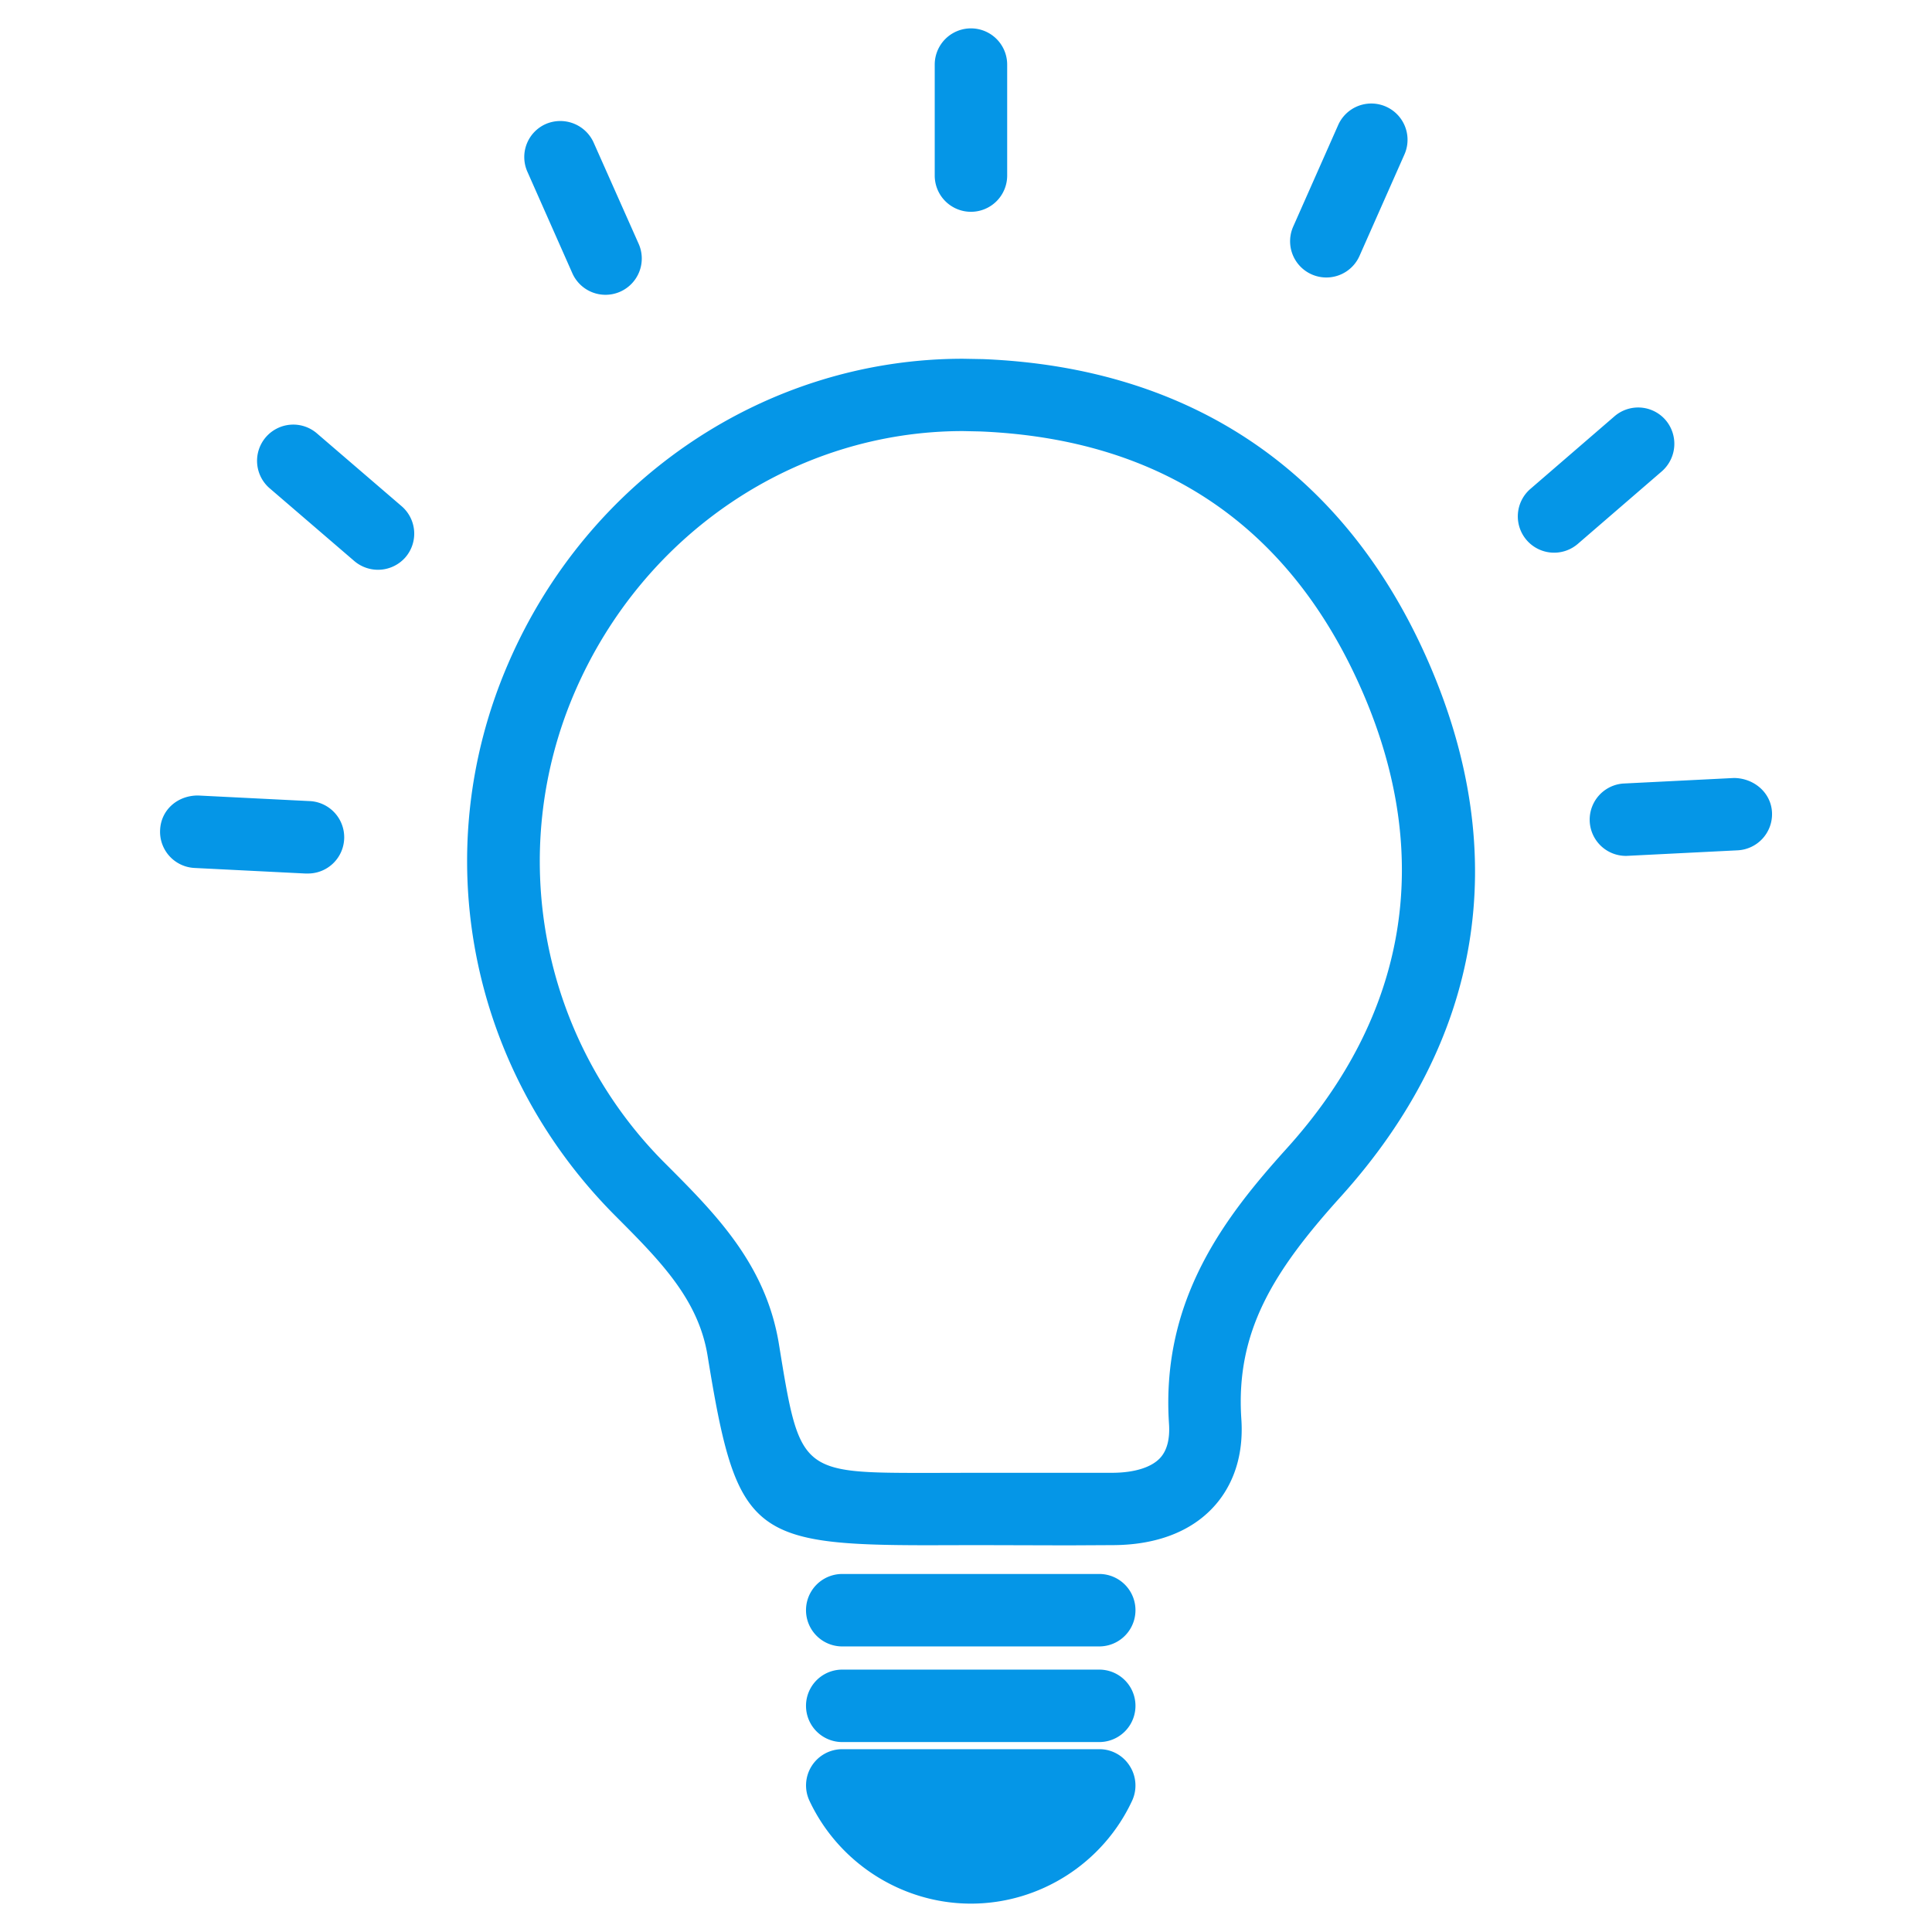 <svg class="icon" viewBox="0 0 1024 1024" xmlns="http://www.w3.org/2000/svg" width="200" height="200"><defs><style/></defs><path d="M521.024 190.336l-10.624-.192c-104 0-198.592 63.296-240.96 161.344-43.392 100.096-21.056 215.168 56.96 293.184 23.488 23.552 43.776 43.968 48.64 73.92 15.232 93.888 22.912 100.416 117.184 100.416l25.536-.064 48.384.128 24.384-.128c22.464-.192 40.704-7.168 52.672-20.224 7.616-8.256 16.384-23.168 14.72-46.848-3.008-46.144 17.024-78.08 52.608-117.504 74.816-82.816 91.136-180.48 47.04-282.432-43.776-101.248-125.568-157.12-236.544-161.6zM682.048 608.64c-32.512 36.032-66.752 79.872-62.464 145.856.576 8.128-1.024 14.272-4.672 18.24-4.544 4.928-13.376 7.744-24.768 7.872h-72.512l-25.472.064c-68.224 0-68.224 0-79.296-68.16-6.848-42.24-33.472-68.992-59.456-95.04a226.176 226.176 0 0 1-48.704-250.816C340.992 282.752 421.696 228.48 510.4 228.48l9.024.192C616 232.64 684.288 279.168 722.368 367.168c37.632 87.104 23.68 170.624-40.32 241.472zm-99.392 225.6H446.4a19.2 19.2 0 1 0 0 38.4h136.192a19.2 19.2 0 0 0 .064-38.4zm0 50.688H446.4a19.2 19.2 0 1 0 0 38.4h136.192a19.2 19.2 0 0 0 .064-38.4zm0 42.176H446.4a19.2 19.2 0 0 0-17.344 27.392c15.552 33.088 49.152 54.464 85.568 54.464 36.48 0 70.016-21.376 85.44-54.592a19.2 19.2 0 0 0-1.28-18.368 18.944 18.944 0 0 0-16.128-8.896zm-68.032-814.848a19.2 19.2 0 0 0 19.2-19.2V34.24a19.2 19.2 0 0 0-38.4 0v58.816a19.2 19.2 0 0 0 19.2 19.2zM303.36 144.832a19.2 19.2 0 0 0 35.136-15.616L314.624 75.52a19.392 19.392 0 0 0-25.344-9.792 19.136 19.136 0 0 0-9.728 25.344l23.808 53.76zm-135.168 85.056a19.2 19.2 0 1 0-25.024 29.12l44.672 38.4a19.328 19.328 0 0 0 27.072-2.048 19.2 19.2 0 0 0-2.048-27.072l-44.672-38.4zm-4.48 194.688l-58.688-2.944c-10.944-.064-19.648 7.616-20.16 18.176a19.2 19.2 0 0 0 18.176 20.224l58.688 2.944h1.024a19.2 19.2 0 0 0 .96-38.4zM703.04 147.072a19.2 19.2 0 0 0 17.536-11.456l23.808-53.76a19.2 19.2 0 1 0-35.136-15.552l-23.808 53.76a19.2 19.2 0 0 0 17.6 27.008zm179.776 75.584a19.2 19.2 0 0 0-27.136-1.984l-44.544 38.464a19.2 19.2 0 0 0 25.152 29.12l44.544-38.464a19.392 19.392 0 0 0 1.984-27.136zm36.224 189.696l-58.752 2.944a19.2 19.2 0 0 0 .96 38.336h.96l58.752-2.944a19.2 19.2 0 0 0 18.24-20.096c-.512-10.56-9.664-18.176-20.16-18.24z" fill="#0596E7"/></svg>